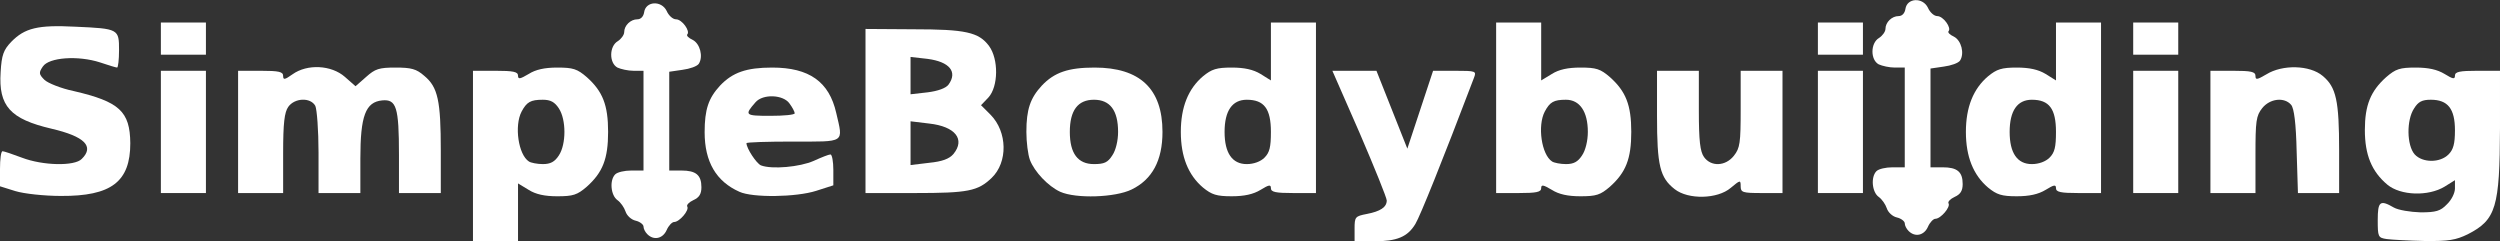 <!DOCTYPE svg PUBLIC "-//W3C//DTD SVG 20010904//EN" "http://www.w3.org/TR/2001/REC-SVG-20010904/DTD/svg10.dtd">
<svg version="1.0" xmlns="http://www.w3.org/2000/svg" width="777px" height="75px" viewBox="0 0 7770 750" preserveAspectRatio="xMidYMid meet">
<rect x="0" y="0" width="7770" height="750" fill="#333333" stroke="none"/>
<g id="layer101" fill="#ffffff" stroke="none">
 <path d="M1470 485 l0 -265 70 0 c55 0 70 3 70 15 0 12 6 11 33 -5 22 -14 50 -20 89 -20 49 0 62 4 92 30 49 44 66 86 66 170 0 84 -17 126 -66 170 -30 26 -43 30 -92 30 -39 0 -67 -6 -89 -20 l-33 -20 0 90 0 90 -70 0 -70 0 0 -265z m267 -2 c23 -35 23 -111 0 -146 -13 -20 -26 -27 -50 -27 -38 0 -50 7 -66 37 -23 44 -10 134 23 155 6 4 26 8 43 8 24 0 37 -7 50 -27z"/>
 <path d="M4210 711 c0 -37 2 -39 38 -46 42 -8 62 -21 62 -42 0 -8 -38 -102 -84 -209 l-85 -194 69 0 68 0 48 121 48 121 40 -121 40 -121 68 0 c66 0 67 1 59 22 -100 263 -167 429 -182 454 -24 40 -57 54 -129 54 l-60 0 0 -39z"/>
 <path d="M7418 743 c-27 -4 -28 -7 -28 -59 0 -58 7 -64 50 -39 14 8 51 14 83 15 48 0 62 -4 82 -25 14 -13 25 -35 25 -49 l0 -26 -32 20 c-51 31 -137 28 -178 -6 -49 -41 -70 -93 -70 -170 0 -77 18 -121 66 -164 30 -26 43 -30 92 -30 39 0 67 6 90 20 26 16 32 17 32 5 0 -12 15 -15 70 -15 l70 0 0 178 c-1 246 -12 285 -100 330 -37 18 -59 22 -135 21 -49 -1 -102 -4 -117 -6z m192 -263 c15 -15 20 -33 20 -75 0 -67 -22 -95 -75 -95 -27 0 -39 6 -52 27 -24 36 -23 115 2 143 24 26 78 27 105 0z"/>
 <path d="M2012 728 c-7 -7 -12 -17 -12 -24 0 -6 -11 -15 -24 -18 -14 -3 -28 -16 -32 -29 -4 -12 -15 -28 -25 -35 -21 -15 -25 -62 -7 -80 7 -7 29 -12 50 -12 l38 0 0 -155 0 -155 -31 0 c-17 0 -39 -5 -50 -10 -26 -14 -26 -66 1 -82 11 -7 20 -20 20 -28 0 -21 20 -40 41 -40 11 0 19 -9 21 -22 5 -35 54 -37 70 -4 6 14 19 26 29 26 19 0 45 37 35 47 -3 4 4 11 17 17 23 12 33 52 19 74 -5 8 -28 16 -51 19 l-41 6 0 153 0 154 38 0 c45 0 62 14 62 52 0 21 -7 32 -25 40 -13 6 -22 15 -19 20 7 11 -24 48 -41 48 -6 0 -17 11 -23 25 -12 27 -40 33 -60 13z"/>
 <path d="M5932 718 c-7 -7 -12 -17 -12 -24 0 -6 -11 -15 -24 -18 -14 -3 -28 -16 -32 -29 -4 -12 -15 -28 -25 -35 -21 -15 -25 -62 -7 -80 7 -7 29 -12 50 -12 l38 0 0 -155 0 -155 -31 0 c-17 0 -39 -5 -50 -10 -26 -14 -26 -66 1 -82 11 -7 20 -20 20 -28 0 -21 20 -40 41 -40 11 0 19 -9 21 -22 5 -35 54 -37 70 -4 6 14 19 26 29 26 19 0 45 37 35 47 -3 4 4 11 17 17 23 12 33 52 19 74 -5 8 -28 16 -51 19 l-41 6 0 153 0 154 38 0 c45 0 62 14 62 52 0 21 -7 32 -25 40 -13 6 -22 15 -19 20 7 11 -24 48 -41 48 -6 0 -17 11 -23 25 -12 27 -40 33 -60 13z"/>
 <path d="M48 594 l-48 -15 0 -54 c0 -30 3 -55 8 -55 4 0 31 9 60 20 65 25 164 27 186 4 40 -39 9 -70 -94 -94 -128 -30 -165 -70 -158 -176 3 -53 9 -69 33 -94 42 -43 83 -53 199 -47 135 6 136 7 136 73 0 30 -3 54 -6 54 -3 0 -27 -7 -53 -16 -68 -22 -159 -16 -178 13 -13 19 -12 24 5 41 10 10 52 27 91 35 142 33 175 63 176 162 0 120 -59 165 -216 164 -52 0 -115 -7 -141 -15z"/>
 <path d="M2298 596 c-72 -32 -108 -93 -108 -185 0 -71 12 -106 48 -145 39 -41 82 -56 162 -56 115 0 177 44 199 141 22 95 30 89 -134 89 -80 0 -145 2 -145 5 0 16 31 63 45 69 34 13 121 5 164 -14 24 -11 47 -20 52 -20 5 0 9 22 9 48 l0 48 -53 17 c-62 20 -198 22 -239 3z m172 -244 c0 -4 -7 -18 -16 -30 -19 -28 -83 -31 -106 -4 -35 40 -33 42 46 42 42 0 76 -3 76 -8z"/>
 <path d="M3295 596 c-37 -17 -80 -62 -94 -99 -6 -16 -11 -55 -11 -87 0 -70 12 -105 48 -144 39 -41 82 -56 164 -56 141 0 211 66 211 200 0 89 -32 148 -96 179 -51 25 -173 29 -222 7z m162 -113 c11 -16 18 -46 18 -73 0 -67 -25 -100 -75 -100 -50 0 -75 33 -75 100 0 67 25 100 75 100 32 0 43 -5 57 -27z"/>
 <path d="M3739 583 c-46 -39 -69 -96 -69 -173 0 -77 23 -134 69 -173 27 -22 42 -27 89 -27 39 0 67 6 90 20 l32 20 0 -90 0 -90 70 0 70 0 0 265 0 265 -70 0 c-55 0 -70 -3 -70 -15 0 -12 -6 -11 -32 5 -23 14 -51 20 -90 20 -47 0 -62 -5 -89 -27z m191 -93 c16 -16 20 -33 20 -80 0 -72 -21 -100 -75 -100 -45 0 -69 34 -69 100 0 66 24 100 69 100 22 0 43 -8 55 -20z"/>
 <path d="M4823 590 c-27 -16 -33 -17 -33 -5 0 12 -15 15 -70 15 l-70 0 0 -265 0 -265 70 0 70 0 0 90 0 90 33 -20 c22 -14 50 -20 89 -20 49 0 62 4 92 30 49 44 66 86 66 170 0 84 -17 126 -66 170 -30 26 -43 30 -92 30 -39 0 -67 -6 -89 -20z m94 -107 c11 -16 18 -46 18 -73 0 -63 -25 -100 -68 -100 -38 0 -50 7 -66 37 -23 44 -10 134 23 155 6 4 26 8 43 8 24 0 37 -7 50 -27z"/>
 <path d="M5205 588 c-46 -36 -55 -73 -55 -228 l0 -140 65 0 65 0 0 123 c0 95 4 128 16 145 22 31 67 29 93 -4 19 -24 21 -40 21 -145 l0 -119 65 0 65 0 0 190 0 190 -65 0 c-59 0 -65 -2 -65 -21 0 -20 -1 -20 -31 5 -41 35 -132 37 -174 4z"/>
 <path d="M6179 583 c-46 -39 -69 -96 -69 -173 0 -77 23 -134 69 -173 27 -22 42 -27 89 -27 39 0 67 6 90 20 l32 20 0 -90 0 -90 70 0 70 0 0 265 0 265 -70 0 c-55 0 -70 -3 -70 -15 0 -12 -6 -11 -32 5 -23 14 -51 20 -90 20 -47 0 -62 -5 -89 -27z m191 -93 c16 -16 20 -33 20 -80 0 -72 -21 -100 -75 -100 -45 0 -69 34 -69 100 0 66 24 100 69 100 22 0 43 -8 55 -20z"/>
 <path d="M500 410 l0 -190 70 0 70 0 0 190 0 190 -70 0 -70 0 0 -190z"/>
 <path d="M740 410 l0 -190 70 0 c57 0 70 3 70 16 0 13 5 12 29 -5 46 -33 121 -29 163 8 l33 29 33 -29 c28 -25 40 -29 91 -29 49 0 65 4 90 26 42 35 51 77 51 232 l0 132 -65 0 -65 0 0 -119 c0 -148 -8 -173 -52 -169 -52 5 -68 48 -68 181 l0 107 -65 0 -65 0 0 -126 c0 -69 -5 -134 -10 -145 -15 -27 -64 -25 -84 3 -12 17 -16 50 -16 145 l0 123 -70 0 -70 0 0 -190z"/>
 <path d="M2690 345 l0 -255 148 1 c163 0 204 9 236 52 30 41 29 126 -2 160 l-23 24 30 30 c52 53 54 147 3 196 -43 41 -73 47 -238 47 l-154 0 0 -255z m273 134 c38 -46 6 -86 -75 -95 l-58 -7 0 68 0 68 58 -7 c40 -4 62 -12 75 -27z m-15 -216 c29 -40 3 -71 -65 -80 l-53 -6 0 58 0 58 53 -6 c32 -4 57 -13 65 -24z"/>
 <path d="M5650 410 l0 -190 70 0 70 0 0 190 0 190 -70 0 -70 0 0 -190z"/>
 <path d="M6630 410 l0 -190 70 0 70 0 0 190 0 190 -70 0 -70 0 0 -190z"/>
 <path d="M6870 410 l0 -190 70 0 c57 0 70 3 70 16 0 13 5 12 34 -5 50 -31 135 -29 175 5 42 35 51 77 51 232 l0 132 -64 0 -64 0 -4 -129 c-2 -88 -8 -134 -17 -145 -21 -25 -66 -20 -90 10 -19 24 -21 40 -21 145 l0 119 -70 0 -70 0 0 -190z"/>
 <path d="M500 120 l0 -50 70 0 70 0 0 50 0 50 -70 0 -70 0 0 -50z"/>
 <path d="M5650 120 l0 -50 70 0 70 0 0 50 0 50 -70 0 -70 0 0 -50z"/>
 <path d="M6630 120 l0 -50 70 0 70 0 0 50 0 50 -70 0 -70 0 0 -50z"/>
 </g>

</svg>